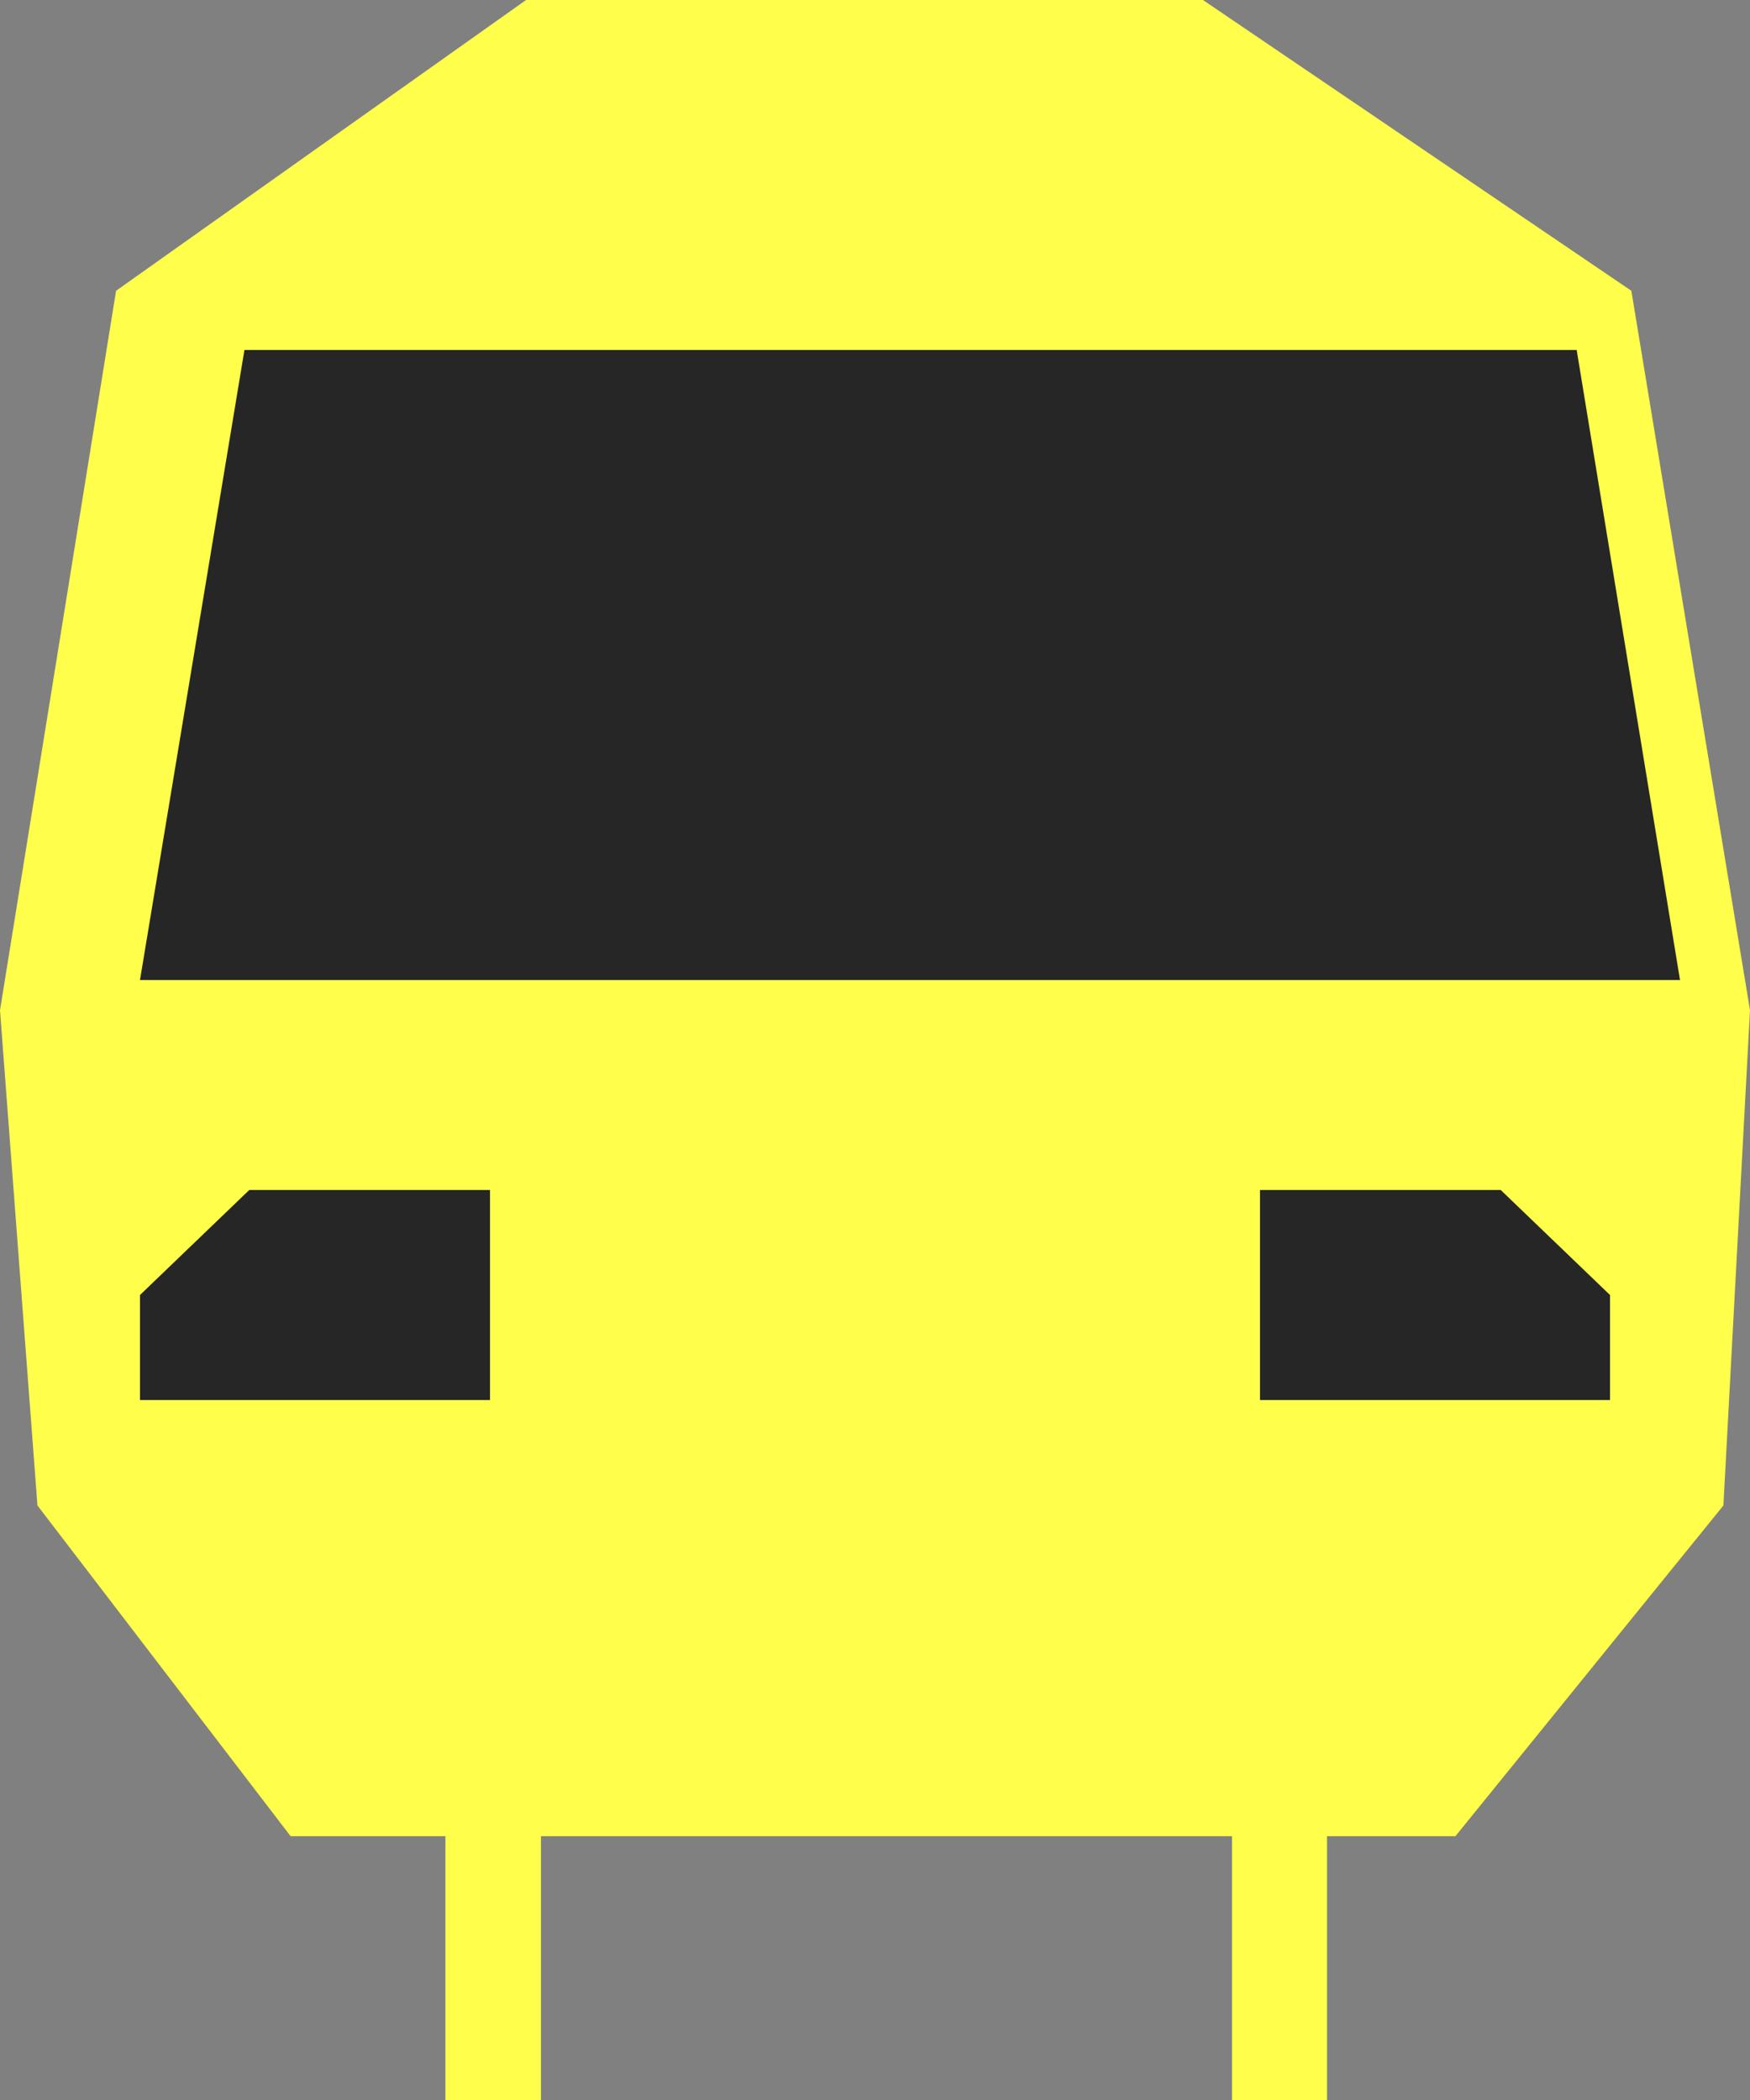 <svg width="25" height="30" viewBox="0 0 25 30" version="1.1" xmlns="http://www.w3.org/2000/svg" xmlns:xlink="http://www.w3.org/1999/xlink">
<rect x="0" y="0" width="25" height="30" fill="#808080" stroke="none"/>
<title>icon-train</title>
<desc>Created using Figma</desc>
<g id="Canvas" transform="translate(-6684 -1725)">
<g id="icon-train">
<g id="Path 11.1">
<use xlink:href="#path0_fill" transform="translate(6684 1725)" fill="#FFFE4A"/>
</g>
<g id="Path 14.1">
<use xlink:href="#path1_fill" transform="translate(6686 1730)" fill="#262626"/>
</g>
<g id="Path 15.1">
<use xlink:href="#path2_fill" transform="translate(6686 1742)" fill="#262626"/>
</g>
<g id="Path 15.2">
<use xlink:href="#path3_fill" transform="translate(6702 1742)" fill="#262626"/>
</g>
</g>
</g>
<defs>
<path id="path0_fill" fill-rule="evenodd" d="M 4.151 26.231L 0.535 21.507L 0 14.432L 1.658 4.154L 7.515 0L 17.185 0L 23.305 4.154L 25 14.432L 24.62 21.507L 20.792 26.231L 18.957 26.231L 18.957 30L 17.6 30L 17.6 26.231L 7.728 26.231L 7.728 30L 6.363 30L 6.363 26.231L 4.151 26.231Z"/>
<path id="path1_fill" fill-rule="evenodd" d="M 1.492 0L 0 9L 22 9L 20.524 0L 1.492 0Z"/>
<path id="path2_fill" fill-rule="evenodd" d="M 5 0L 5 3L 0 3L 0 1.5L 1.561 0L 5 0Z"/>
<path id="path3_fill" fill-rule="evenodd" d="M 0 0L 3.439 0L 5 1.5L 5 3L 0 3L 0 0Z"/>
</defs>
</svg>
